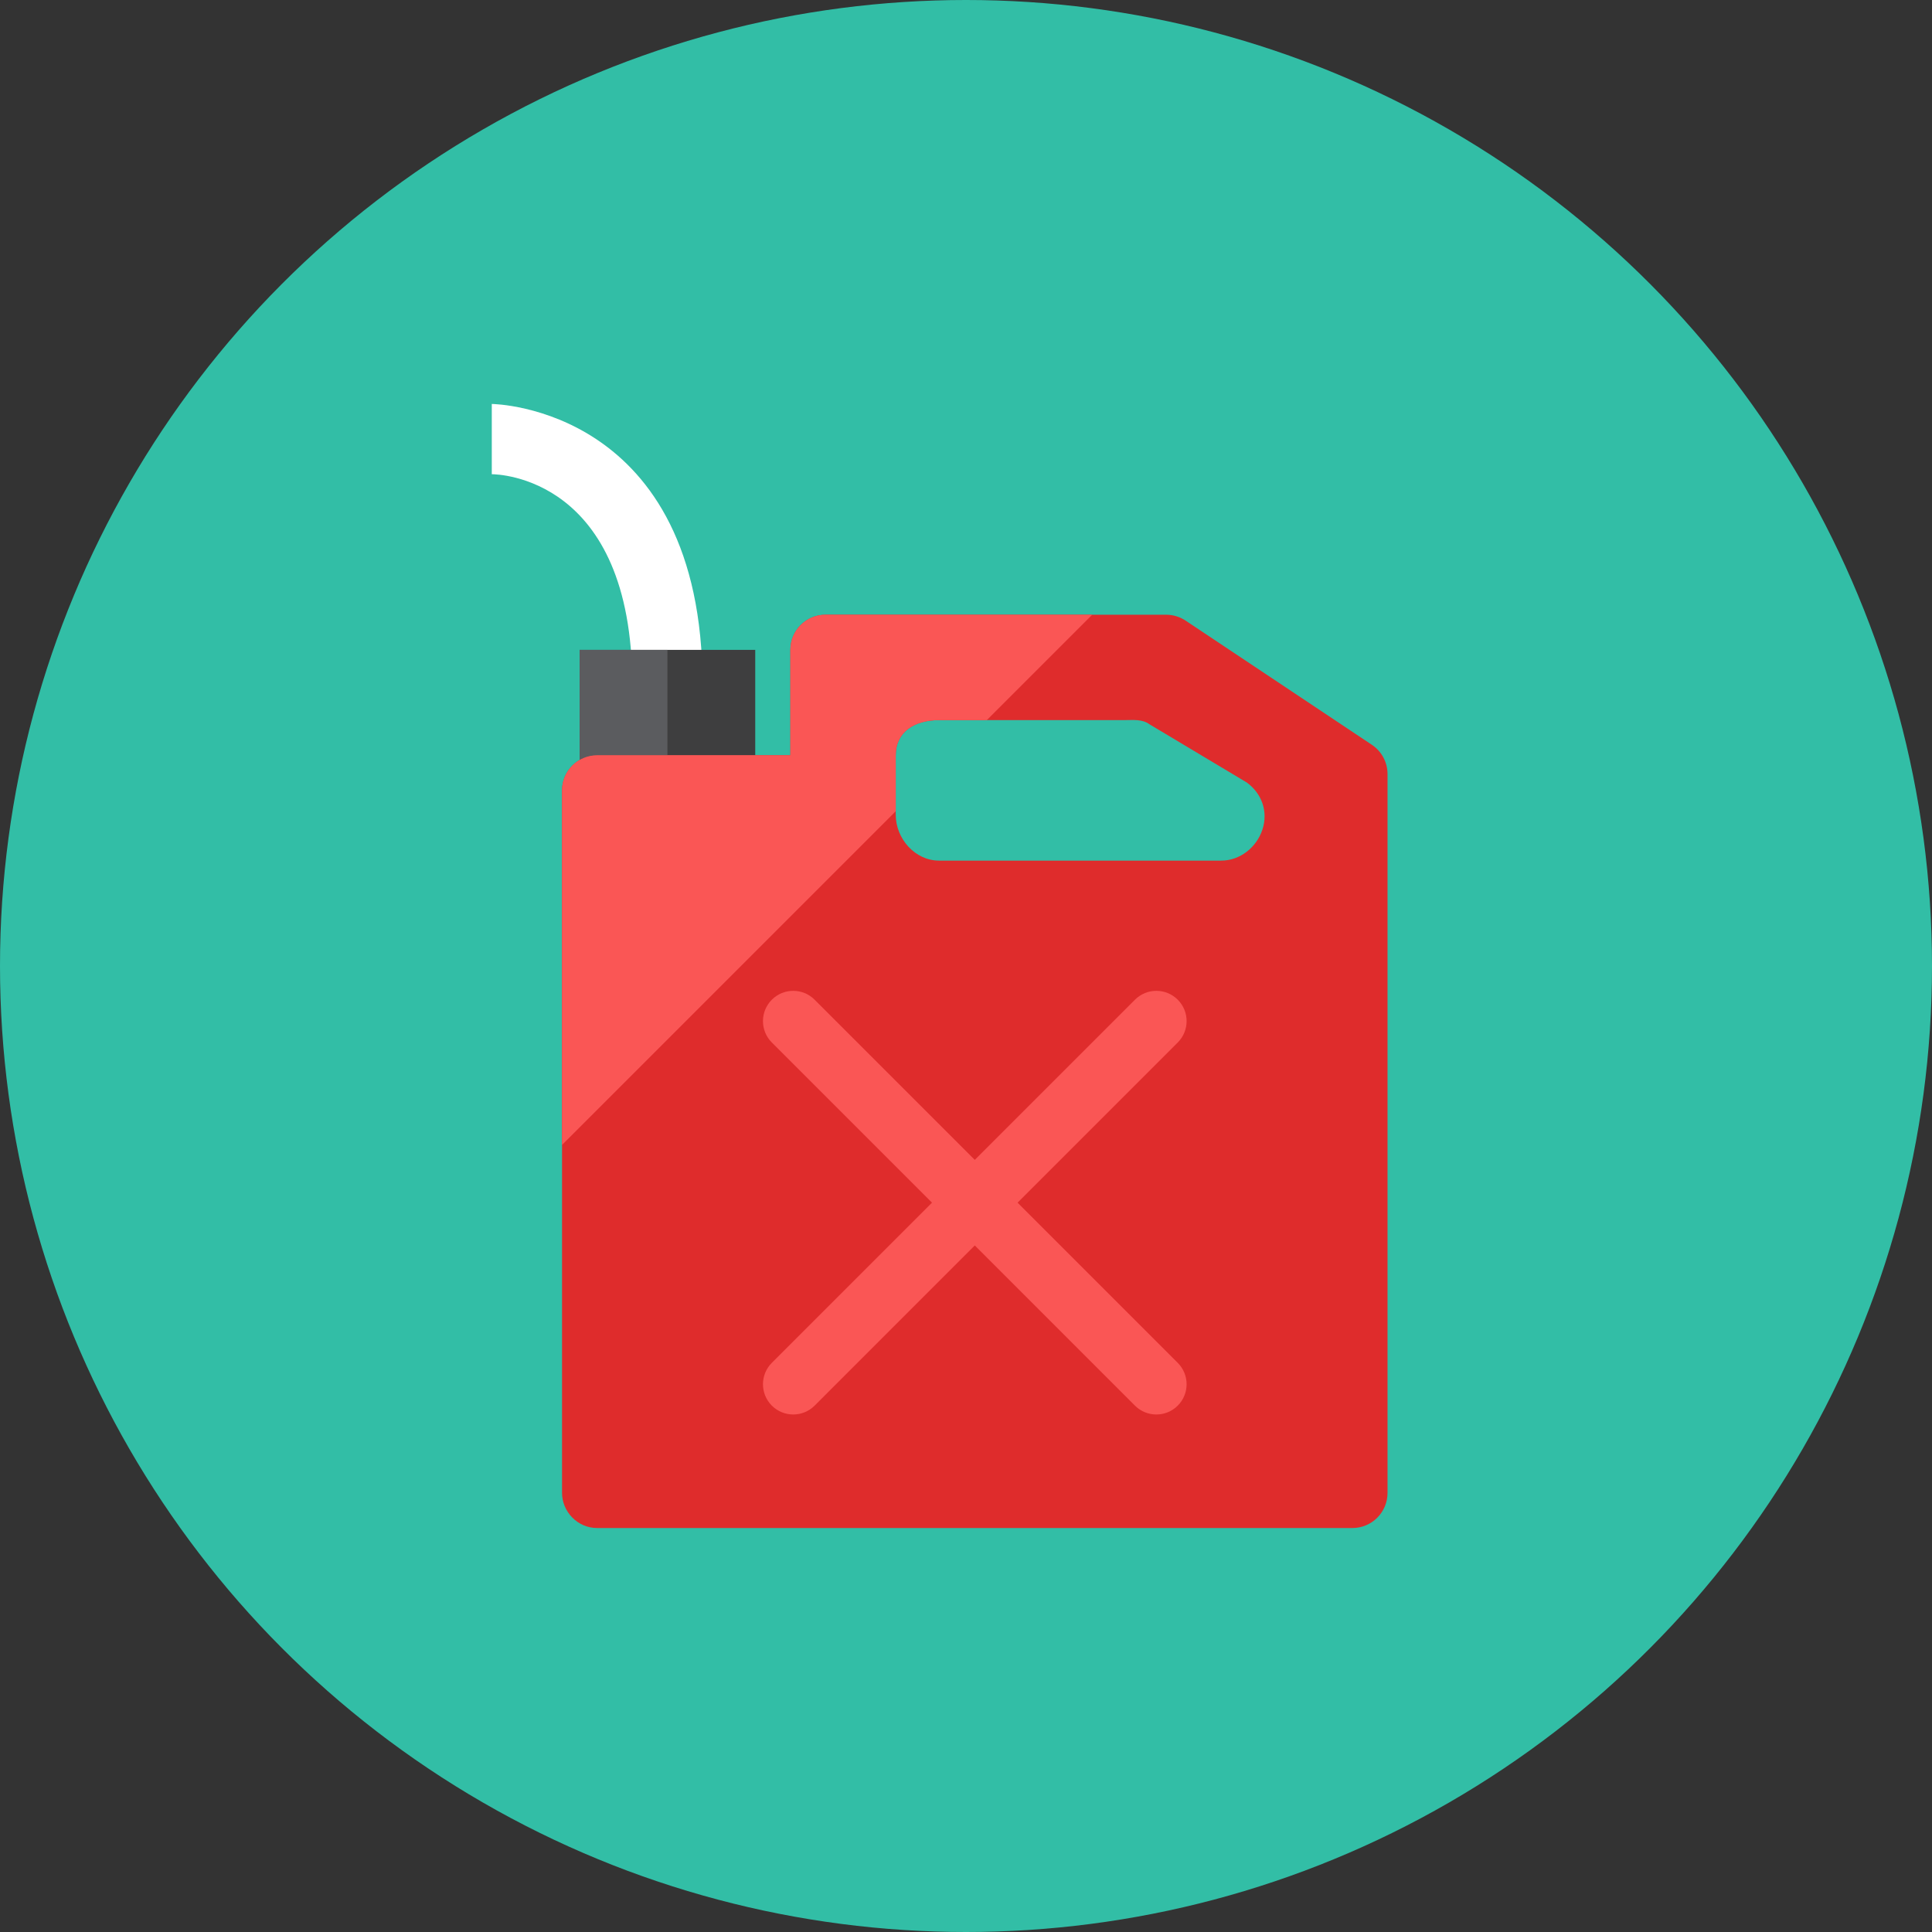 <?xml version="1.0" encoding="iso-8859-1"?>
<!-- Generator: Adobe Illustrator 17.1.0, SVG Export Plug-In . SVG Version: 6.00 Build 0)  -->
<!DOCTYPE svg PUBLIC "-//W3C//DTD SVG 1.0//EN" "http://www.w3.org/TR/2001/REC-SVG-20010904/DTD/svg10.dtd">
<svg version="1.0" xmlns="http://www.w3.org/2000/svg" xmlns:xlink="http://www.w3.org/1999/xlink" x="0px" y="0px" width="110px"
	 height="110px" viewBox="0 0 110 110" style="enable-background:new 0 0 110 110;" xml:space="preserve">
<rect x="0" y="0" width="110" height="110" fill="#333333" stroke="none"/>
<g id="Artboard">
</g>
<g id="Multicolor">
	<circle style="fill:#32BEA6;" cx="55" cy="55" r="55"/>
	<g>
		<g>
			<path style="fill:#DF2C2C;" d="M78.109,42.406l-10.605-7.07C67.175,35.117,66.789,35,66.395,35H47c-1.104,0-2,0.896-2,2v6H34
				c-1.104,0-2,0.896-2,2v40c0,1.055,0.87,2,2,2h43c1.104,0,2-0.896,2-2V44.07C79,43.401,78.666,42.777,78.109,42.406z
				 M71.879,47.227C71.549,48.241,70.603,49,69.536,49H53.464C52.103,49,51,47.754,51,46.393V43c0-1.361,1.103-2,2.464-2H64
				c0.521,0,1.028-0.067,1.449,0.239l5.536,3.312C71.848,45.18,72.209,46.211,71.879,47.227z"/>
		</g>
		<g>
			<g>
				<path style="fill:#FFFFFF;" d="M40,39h-4c0-11.864-7.673-12-8-12v-4C28.12,23,40,23.183,40,39z"/>
			</g>
		</g>
		<g>
			<path style="fill:#3E3E3F;" d="M34,43h9v-6H33v6.277C33.295,43.106,33.634,43,34,43z"/>
		</g>
		<g>
			<path style="fill:#5B5C5F;" d="M34,43h4v-6h-5v6.277C33.295,43.106,33.634,43,34,43z"/>
		</g>
		<g>
			<path style="fill:#FA5655;" d="M57.937,68.475l9.119-9.119c0.673-0.673,0.673-1.764,0-2.437c-0.672-0.673-1.764-0.673-2.436,0
				L55.5,66.038l-9.119-9.119c-0.672-0.673-1.764-0.673-2.436,0c-0.673,0.673-0.673,1.764,0,2.437l9.119,9.119l-9.119,9.119
				c-0.673,0.673-0.673,1.764,0,2.437c0.336,0.336,0.777,0.504,1.218,0.504c0.441,0,0.882-0.168,1.218-0.504l9.119-9.12l9.119,9.12
				c0.336,0.336,0.777,0.504,1.218,0.504c0.441,0,0.882-0.168,1.218-0.504c0.673-0.673,0.673-1.764,0-2.437L57.937,68.475z"/>
		</g>
		<g>
			<path style="fill:#FA5655;" d="M51,46.188V43c0-1.361,1.103-2,2.464-2h2.723l6-6H47c-1.104,0-2,0.896-2,2v6H34
				c-1.104,0-2,0.896-2,2v20.188L51,46.188z"/>
		</g>
	</g>
</g>
</svg>
